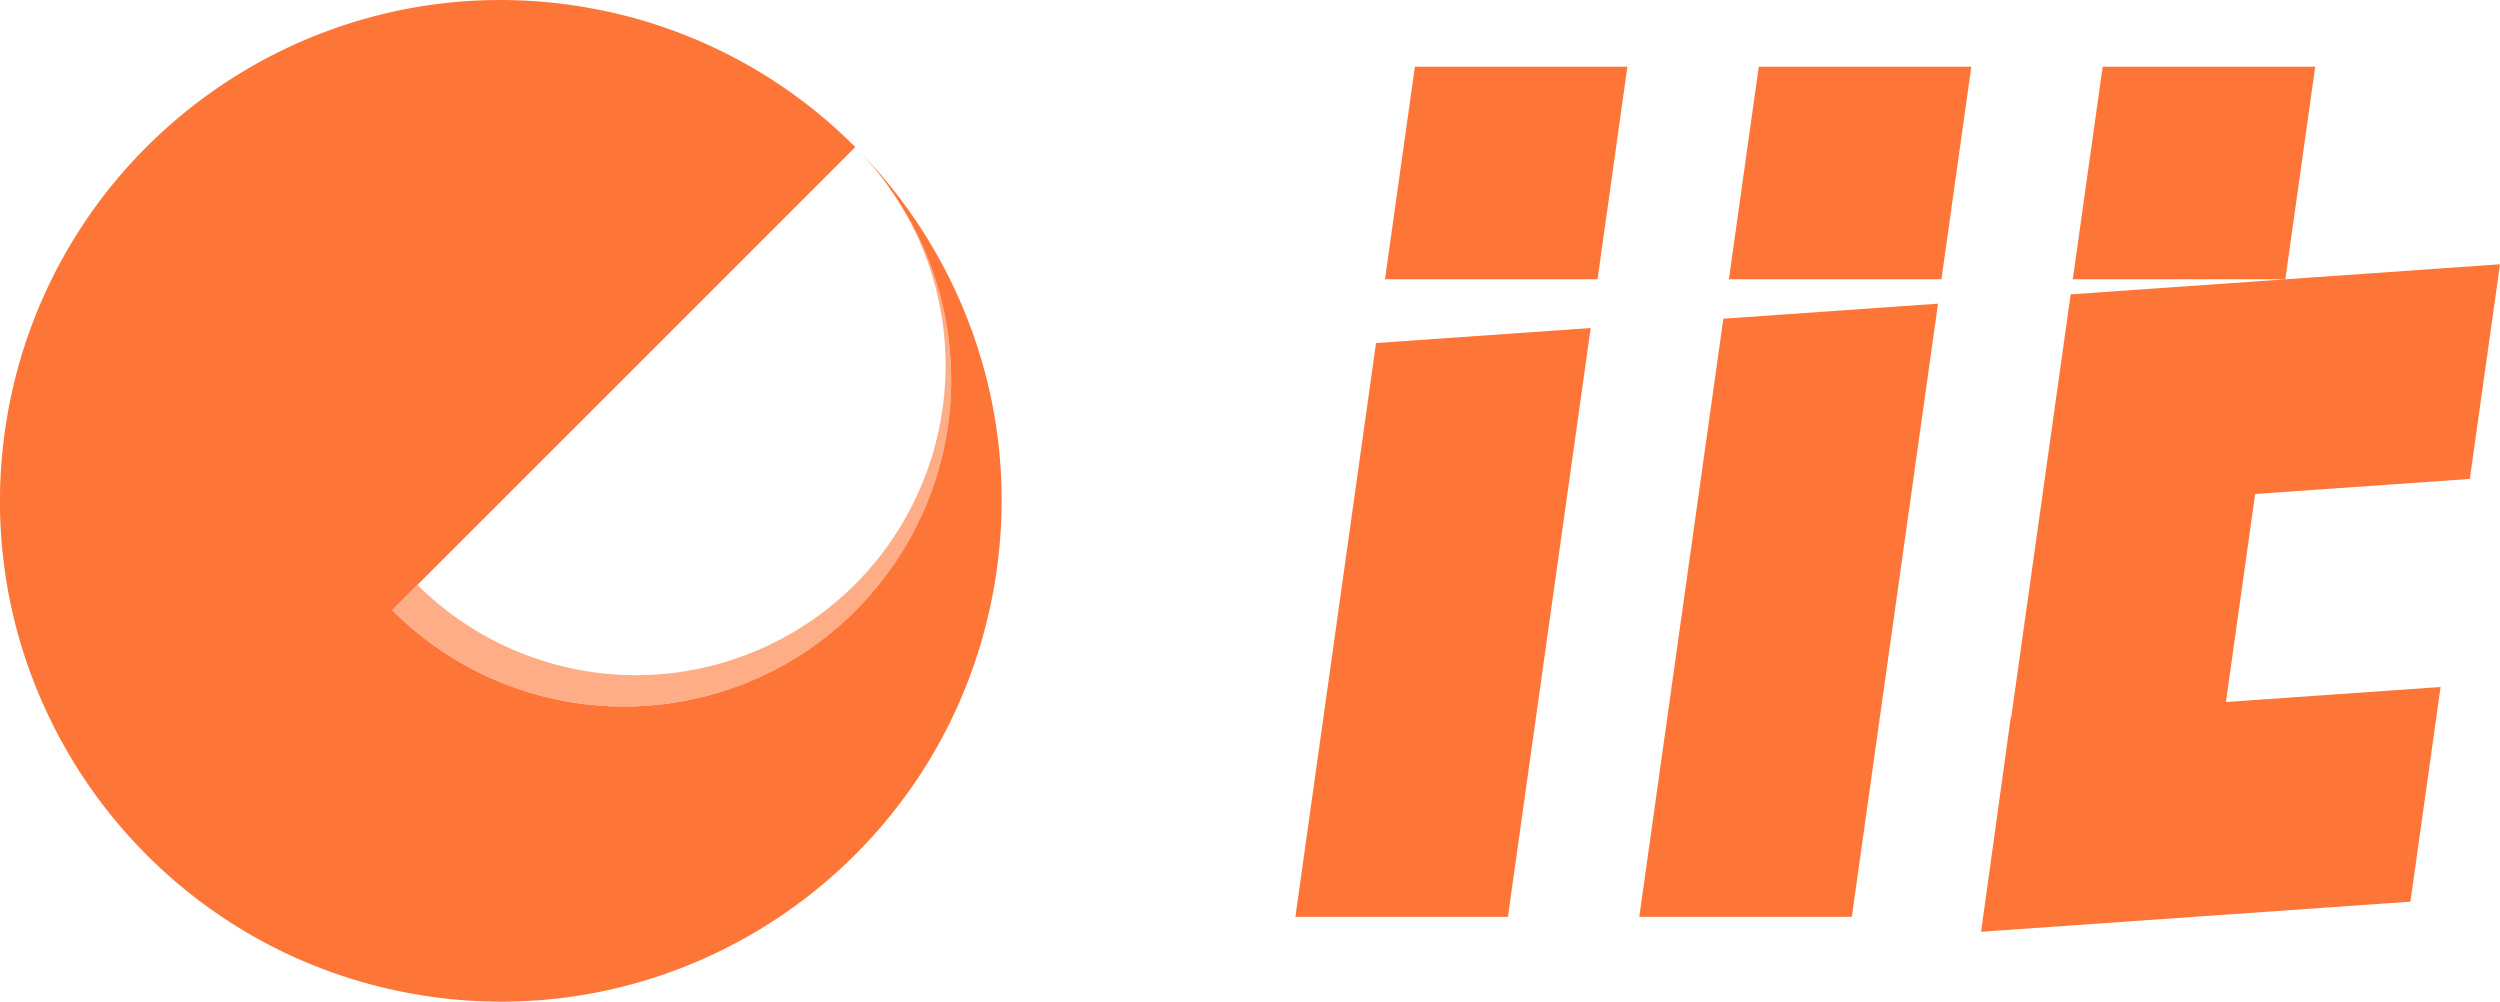 <svg id="Layer_1" data-name="Layer 1" xmlns="http://www.w3.org/2000/svg" viewBox="0 0 1567.4 628"><defs><style>.cls-1,.cls-2{fill:#fd7637;}.cls-2{opacity:0.6;}</style></defs><title>iit</title><path class="cls-1" d="M538.33,94.36h0A193.75,193.75,0,0,1,562.45,125a204.11,204.11,0,0,1,30.75,77.36c19.67,111.49-54.78,217.81-166.27,237.48a204.75,204.75,0,0,1-181-57.34l15.8-15.81L536.24,92.22l-.75-.76-1.66-1.63a312.35,312.35,0,0,0-165.32-85C237.46-18.28,111.07,43.5,45.79,150.7a312.52,312.52,0,0,0-41,108.79c-30.1,170.75,83.92,333.58,254.67,363.69s333.58-83.9,363.69-254.67C641.46,264.93,606.67,164.23,538.33,94.36Z"/><path class="cls-2" d="M426.93,439.83c111.49-19.67,185.94-126,166.27-237.48A204.11,204.11,0,0,0,562.45,125a193.69,193.69,0,0,1,18.65,170.6c-36.65,100.69-148,152.61-248.67,116a193.49,193.49,0,0,1-70.66-44.87L246,382.49A204.75,204.75,0,0,0,426.93,439.83Z"/><polygon class="cls-1" points="1433.39 175.08 1432.82 175.08 1451.55 41.82 1318.29 41.82 1299.56 175.08 1432.82 175.08 1432.82 175.12 1298.23 184.55 1279.32 319.14 1260.98 449.57 1260.71 449.59 1242.06 584.18 1375.09 574.85 1376.05 574.85 1376.64 574.85 1376.64 574.81 1376.65 574.74 1511.24 565.31 1530.15 430.71 1395.57 440.14 1395.83 438.29 1395.97 438.26 1395.83 438.28 1413.9 309.7 1548.48 300.27 1566.08 175.08 1567.4 165.68 1433.39 175.08"/><polygon class="cls-1" points="868.34 175.08 1001.6 175.08 1020.32 41.82 887.07 41.82 868.34 175.08"/><polygon class="cls-1" points="1083.95 175.08 1217.21 175.08 1235.94 41.82 1102.68 41.82 1083.95 175.08"/><polygon class="cls-1" points="843.8 349.66 812.15 574.85 945.41 574.85 978.38 340.23 997.3 205.65 862.71 215.08 843.8 349.66"/><polygon class="cls-1" points="1061.56 334.4 1027.76 574.85 1161.02 574.85 1196.14 324.97 1215.06 190.38 1080.47 199.81 1061.56 334.4"/></svg>
